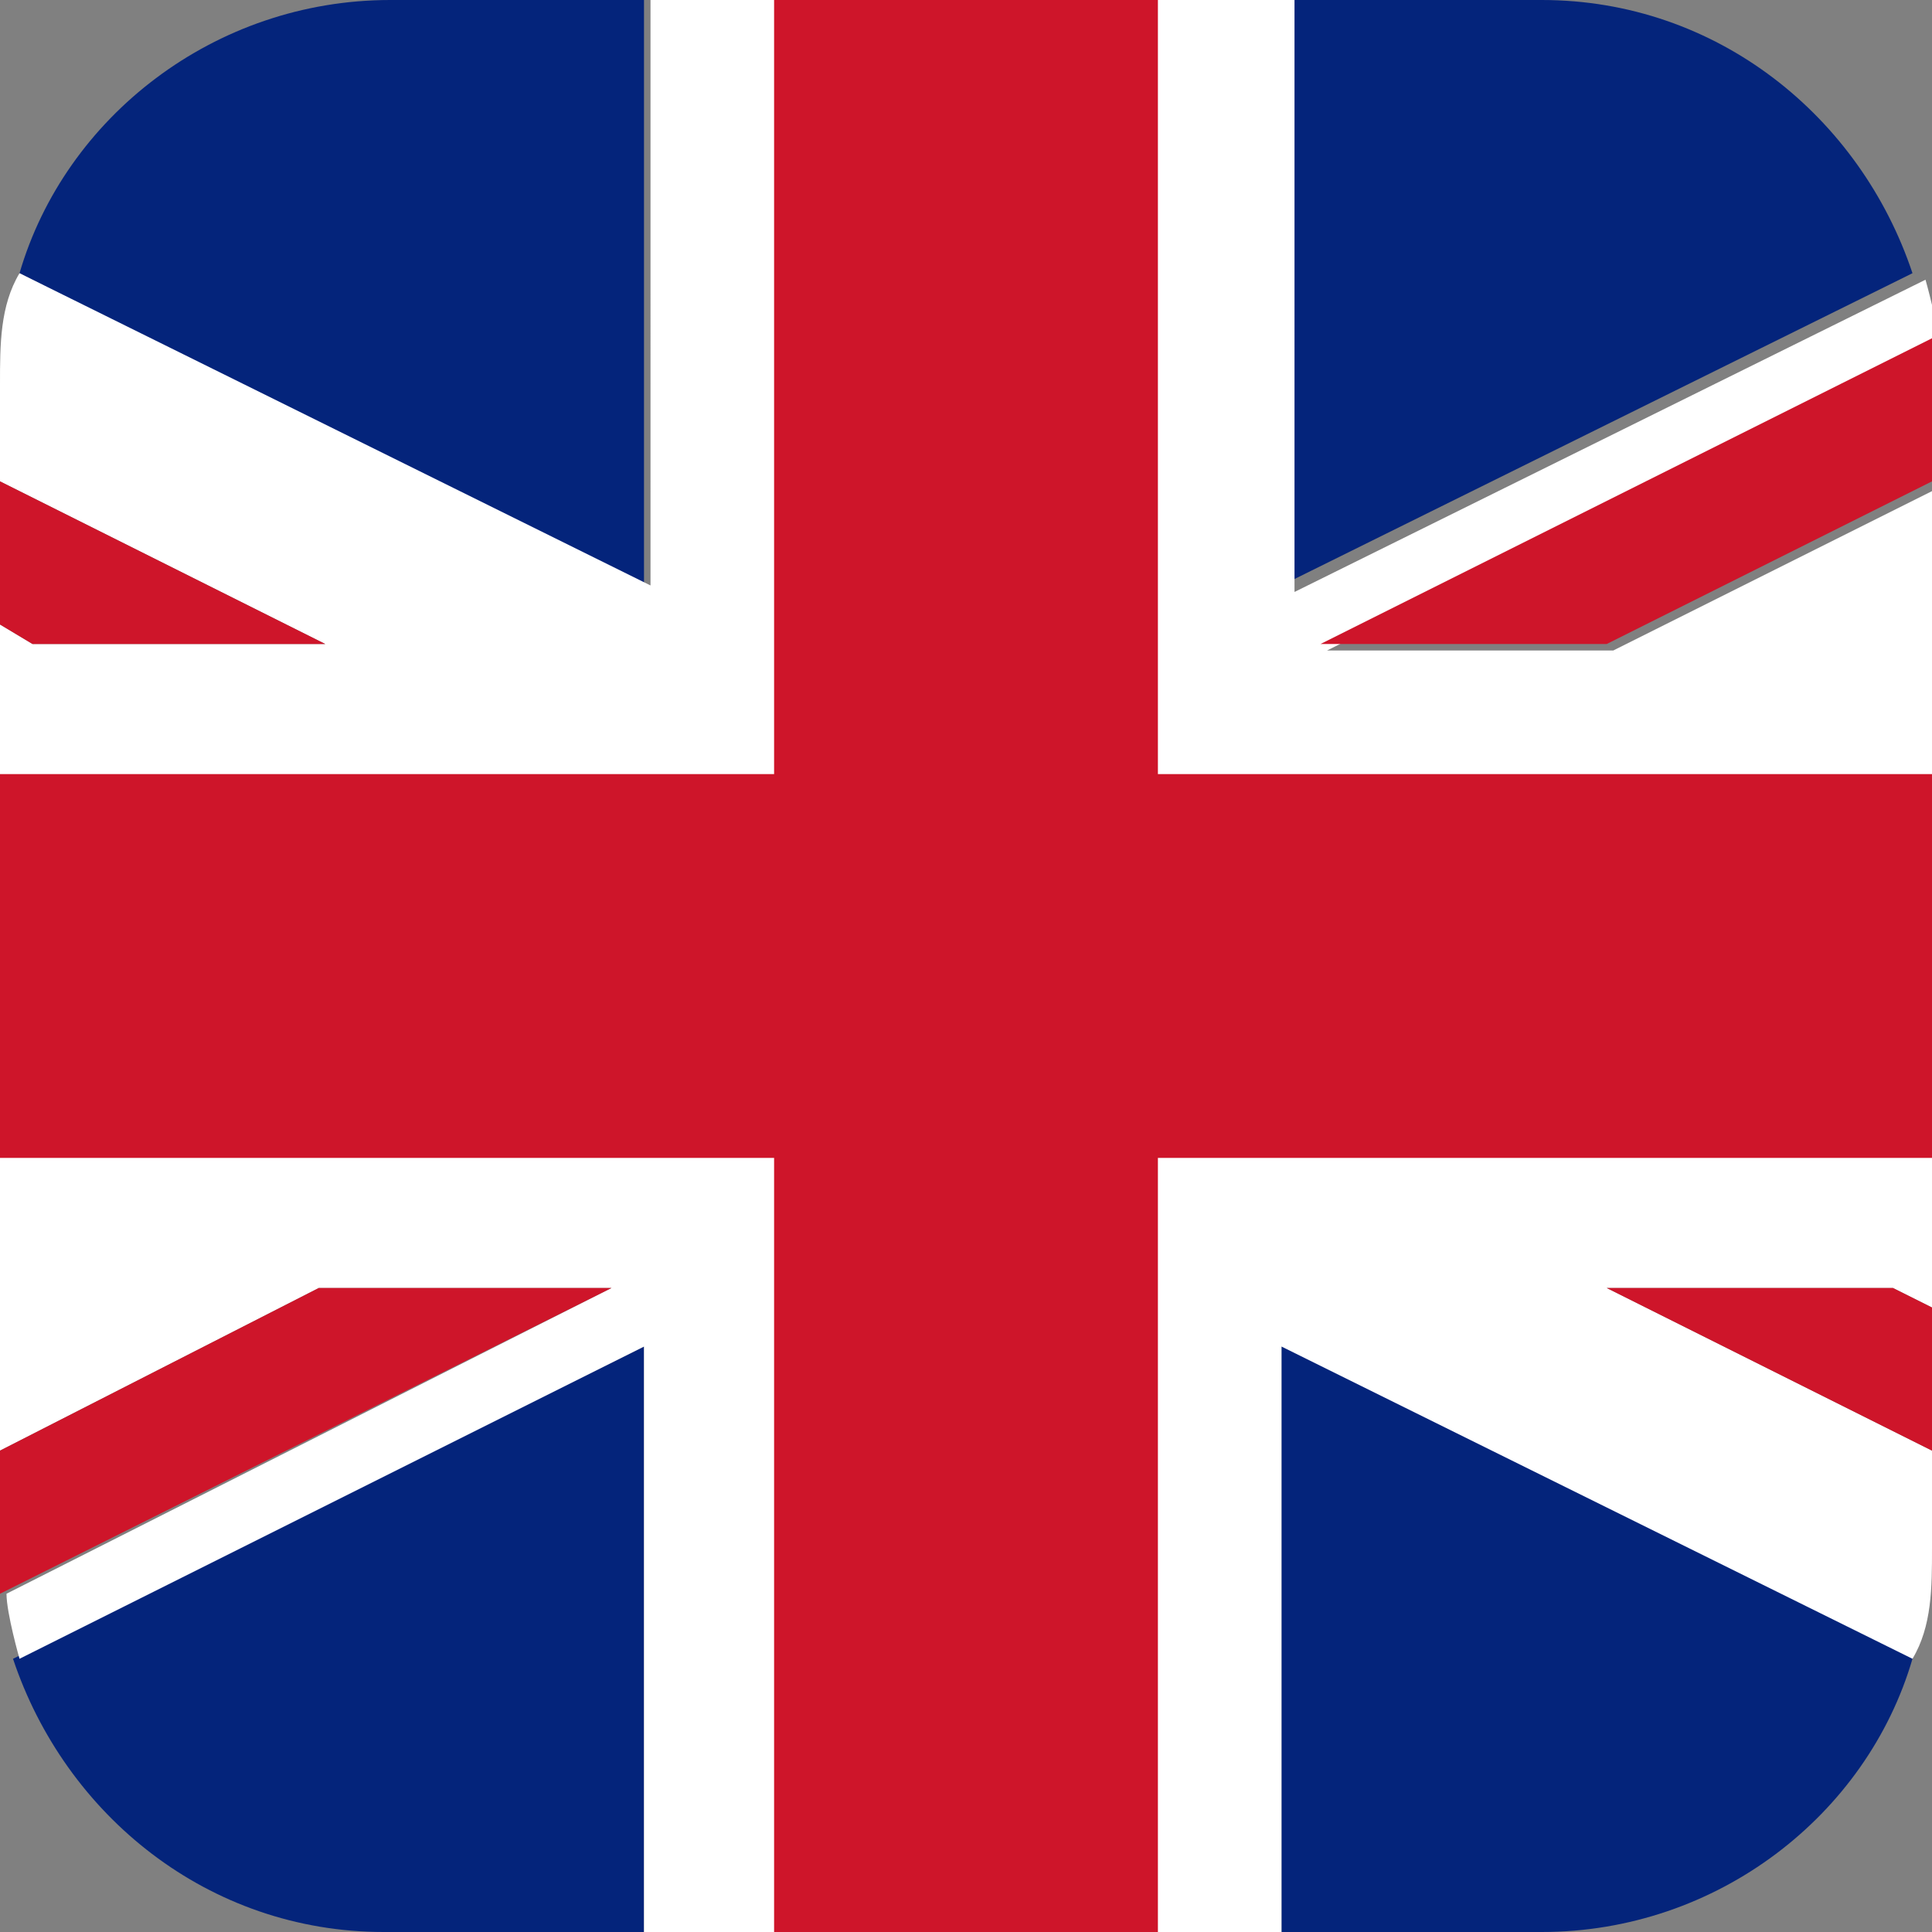 <?xml version="1.0" encoding="UTF-8"?><svg id="Layer_2" xmlns="http://www.w3.org/2000/svg" viewBox="0 0 2.97 2.97"><rect x="0" y="0" width="2.97" height="2.97" fill="#808080" stroke="none"/><g id="Layer_1-2"><g><path d="M.99,0V.91L.03,.42c.07-.24,.3-.42,.57-.42h.4Z" style="fill:#04247b;"/><path d="M2.94,.42l-.97,.48V0h.4c.27,0,.49,.18,.57,.42Z" style="fill:#04247b;"/><path d="M.99,2.06v.91h-.4c-.27,0-.49-.18-.57-.42l.97-.48Z" style="fill:#04247b;"/><path d="M2.94,2.55c-.07,.24-.3,.42-.57,.42h-.4v-.91l.97,.48Z" style="fill:#04247b;"/><path d="M2.97,.74v1.27l-.06-.03h-.44l.5,.25v.15c0,.06,0,.12-.03,.17l-.97-.48v.91H.99v-.91L.03,2.55s-.02-.07-.02-.1l.93-.47H.49l-.49,.25V.96l.05,.03H.5l-.5-.25v-.15c0-.06,0-.12,.03-.17l.97,.48V0h.99V.91l.97-.48s.02,.07,.02,.1l-.94,.47h.44l.5-.25Z" style="fill:#fff;"/><polygon points=".5 .99 .05 .99 0 .96 0 .74 .5 .99" style="fill:#ce152a;"/><polygon points="2.97 2.01 2.97 2.23 2.47 1.98 2.91 1.98 2.97 2.01" style="fill:#ce152a;"/><path d="M2.97,.59v.15l-.5,.25h-.44l.94-.47s0,.05,0,.07Z" style="fill:#ce152a;"/><path d="M.94,1.98L0,2.45s0-.05,0-.07v-.15l.49-.25h.44Z" style="fill:#ce152a;"/><polygon points="2.97 1.19 2.97 1.78 1.78 1.78 1.78 2.97 1.19 2.97 1.19 1.78 0 1.78 0 1.19 1.19 1.19 1.19 0 1.78 0 1.78 1.19 2.97 1.19" style="fill:#ce152a;"/></g></g></svg>